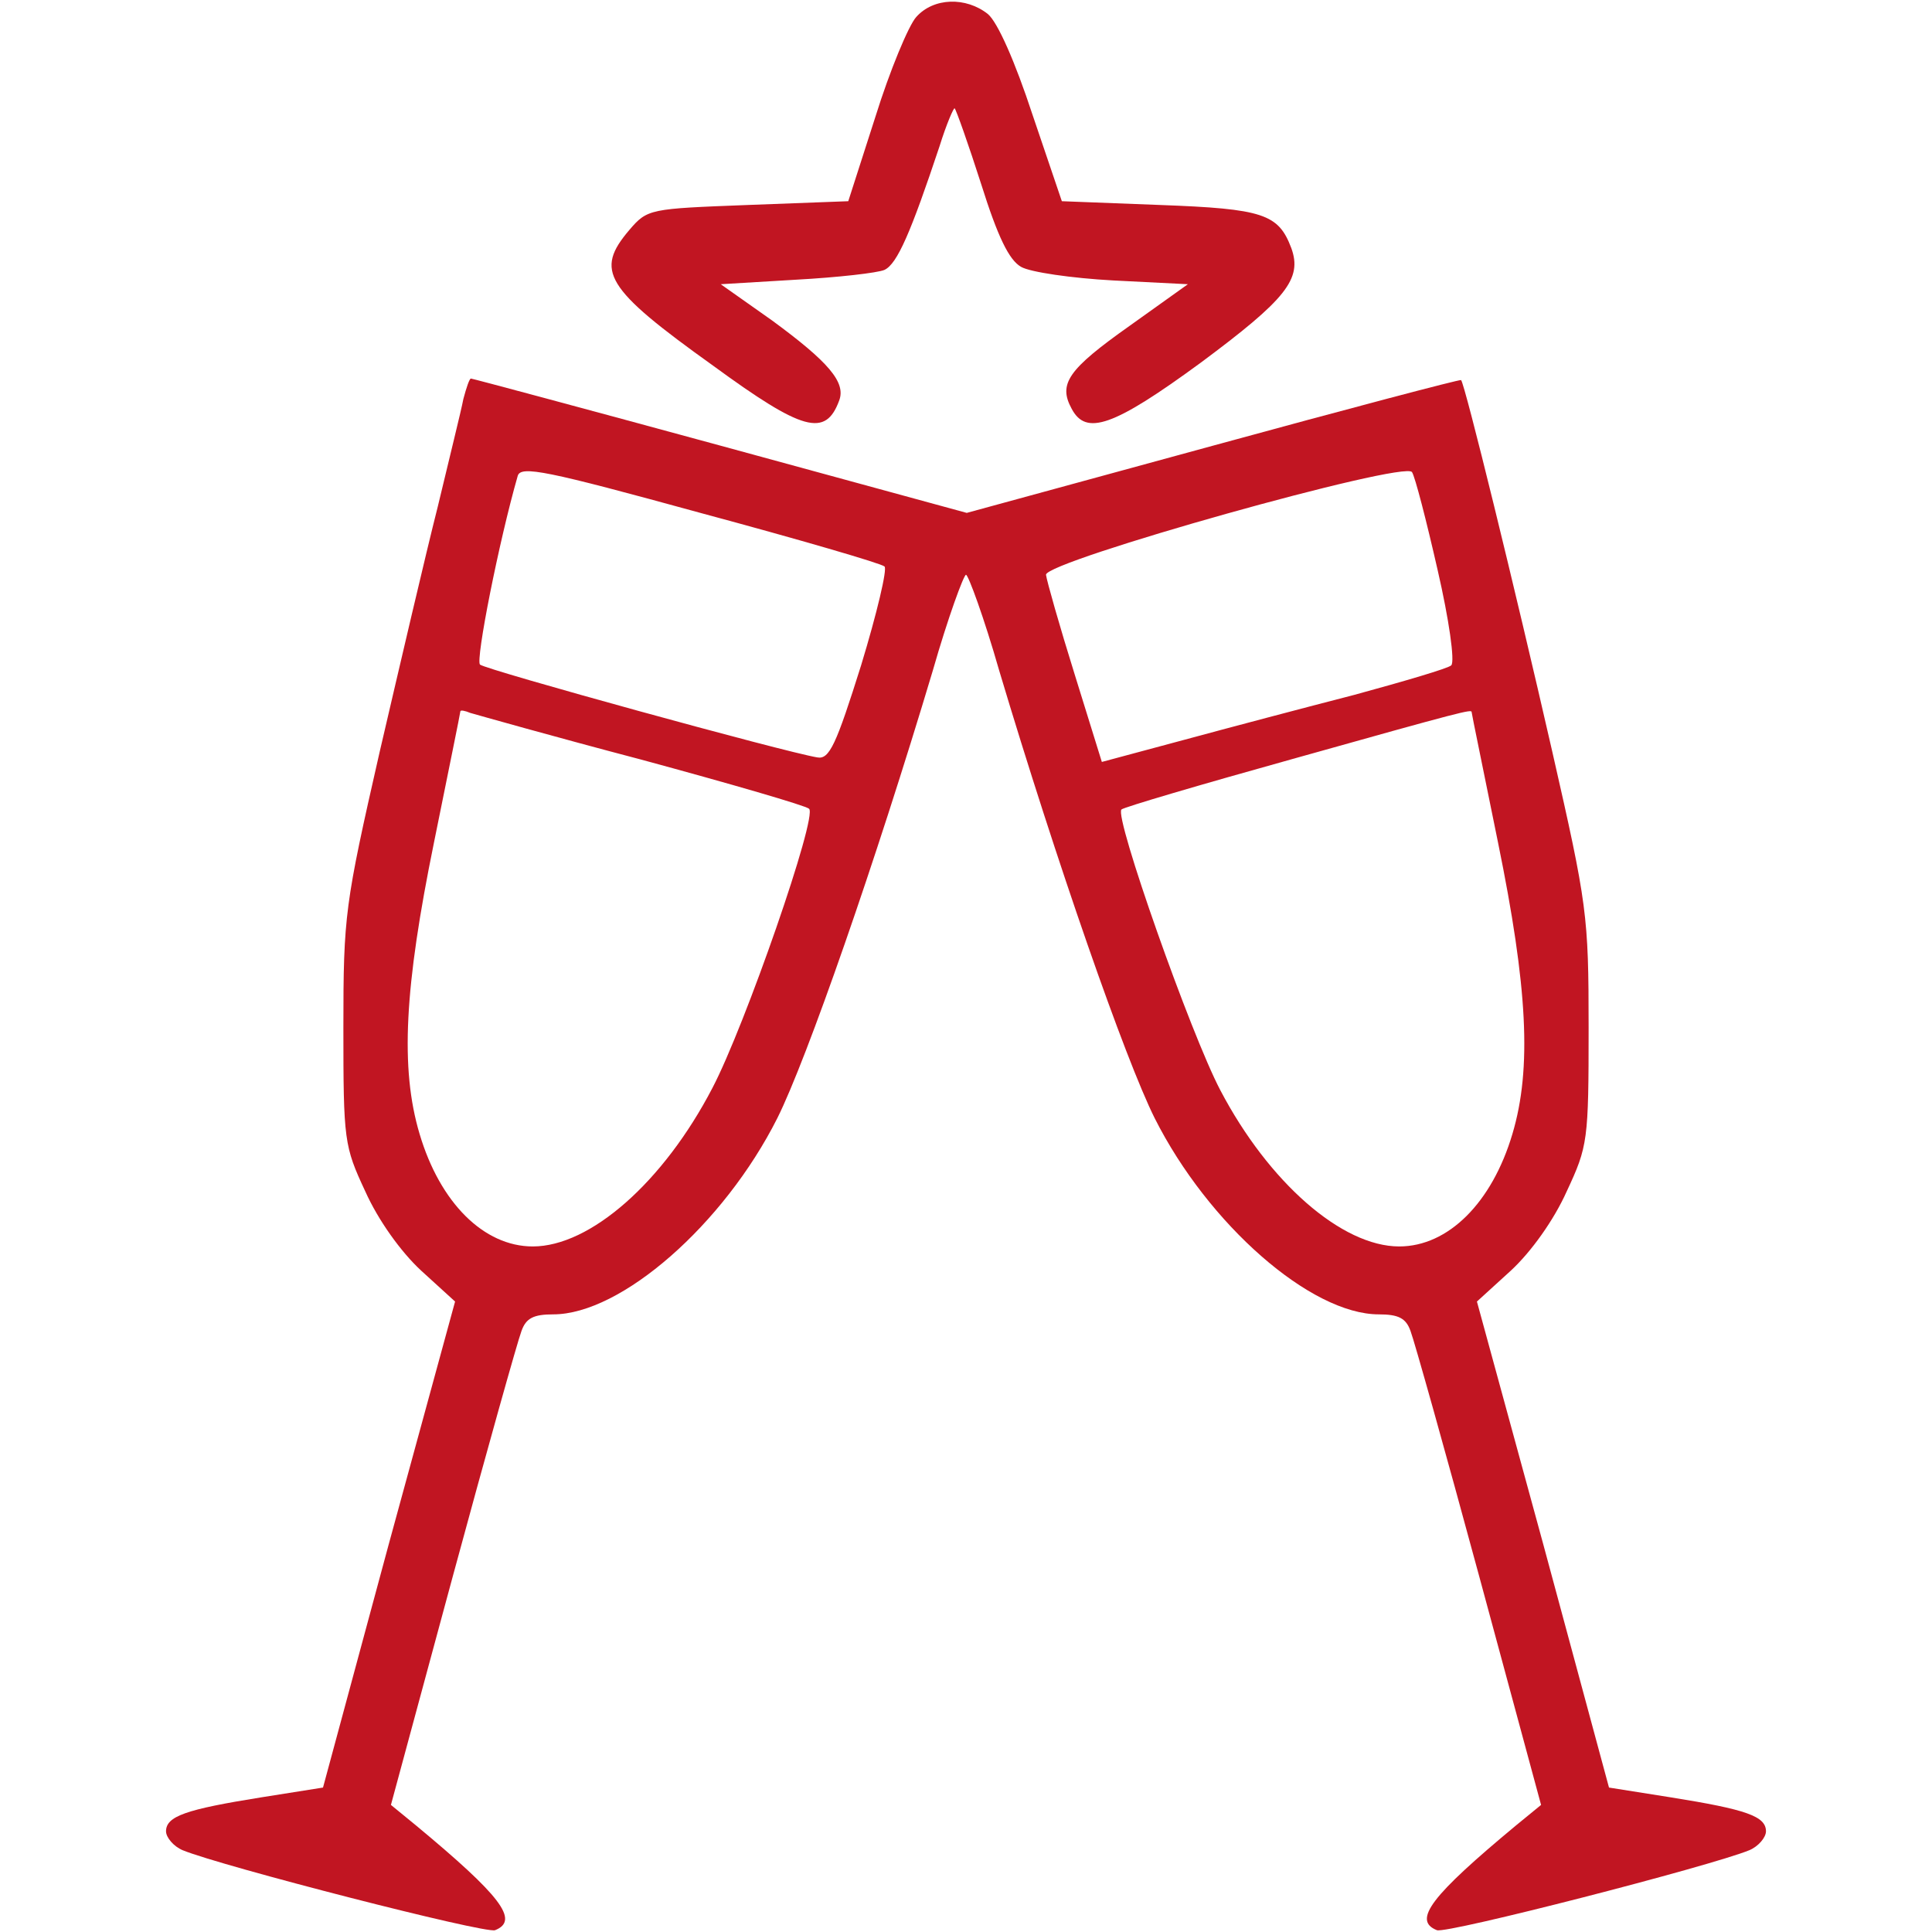 <svg version="1.1" xmlns="http://www.w3.org/2000/svg" xmlns:xlink="http://www.w3.org/1999/xlink" width="256pt" height="256pt" viewBox="0,0,256,256"><g fill="#c11522" fill-rule="nonzero" stroke="none" stroke-width="1" stroke-linecap="butt" stroke-linejoin="miter" stroke-miterlimit="10" stroke-dasharray="" stroke-dashoffset="0" font-family="none" font-weight="none" font-size="none" text-anchor="none" style="mix-blend-mode: normal"><g transform="translate(0,0.161)"><g transform="translate(0,256) scale(0.1,-0.1)"><path d="M1214,2539c-10,-11 -35,-71 -54,-132l-36,-112l-133,-5c-130,-5 -133,-5 -157,-33c-46,-54 -33,-77 111,-180c119,-87 149,-95 167,-46c9,24 -14,51 -89,106l-68,48l100,6c55,3 108,9 117,13c17,8 35,50 73,164c9,29 19,52 20,50c2,-2 18,-47 35,-100c22,-70 37,-101 53,-110c12,-7 67,-15 122,-18l99,-5l-77,-55c-82,-58 -95,-77 -77,-110c19,-36 55,-24 171,61c113,84 135,111 120,152c-17,45 -37,52 -174,57l-130,5l-39,115c-23,70 -46,122 -59,133c-29,23 -72,22 -95,-4z"></path><path d="M614,2033c-3,-16 -19,-80 -34,-143c-16,-63 -50,-209 -77,-325c-46,-202 -48,-216 -48,-365c0,-150 1,-157 29,-217c17,-38 47,-80 74,-105l45,-41l-88,-322l-87,-322l-82,-13c-100,-16 -126,-25 -126,-45c0,-8 10,-20 22,-25c51,-21 401,-111 414,-106c33,13 7,46 -105,139l-33,27l82,303c45,166 86,312 91,325c6,17 16,22 42,22c90,0 226,119 297,260c39,78 130,339 206,593c20,70 41,127 44,127c3,0 24,-57 44,-127c76,-254 167,-515 206,-593c71,-141 207,-260 297,-260c26,0 36,-5 42,-22c5,-13 46,-159 91,-325l82,-303l-33,-27c-112,-93 -138,-126 -105,-139c13,-5 363,85 414,106c12,5 22,17 22,25c0,20 -26,29 -126,45l-82,13l-87,322l-88,322l45,41c27,25 57,67 74,105c28,60 29,67 29,217c0,149 -2,163 -48,365c-50,219 -116,488 -121,493c-2,1 -150,-38 -329,-87l-326,-89l-326,89c-180,49 -329,89 -331,89c-2,0 -6,-12 -10,-27zM1172,1811c4,-3 -10,-62 -31,-131c-33,-105 -42,-125 -58,-122c-43,7 -439,116 -447,123c-6,6 25,163 50,250c4,14 38,7 242,-49c130,-35 240,-67 244,-71zM1905,1806c15,-65 23,-121 18,-126c-4,-4 -62,-21 -128,-39c-66,-17 -168,-44 -227,-60l-108,-29l-36,116c-20,64 -37,124 -38,132c-1,18 476,152 485,136c4,-6 19,-64 34,-130zM850,1555c118,-32 218,-61 222,-65c12,-9 -85,-288 -128,-370c-65,-125 -162,-210 -238,-210c-65,0 -123,58 -150,149c-26,87 -20,195 19,386c19,94 35,172 35,174c0,2 6,1 13,-2c7,-2 109,-31 227,-62zM1950,1618c0,-2 16,-79 35,-173c39,-191 45,-299 19,-386c-27,-91 -85,-149 -150,-149c-76,0 -173,85 -237,207c-39,74 -141,363 -131,372c3,3 105,33 227,67c228,64 237,66 237,62z"></path></g></g></g></svg>